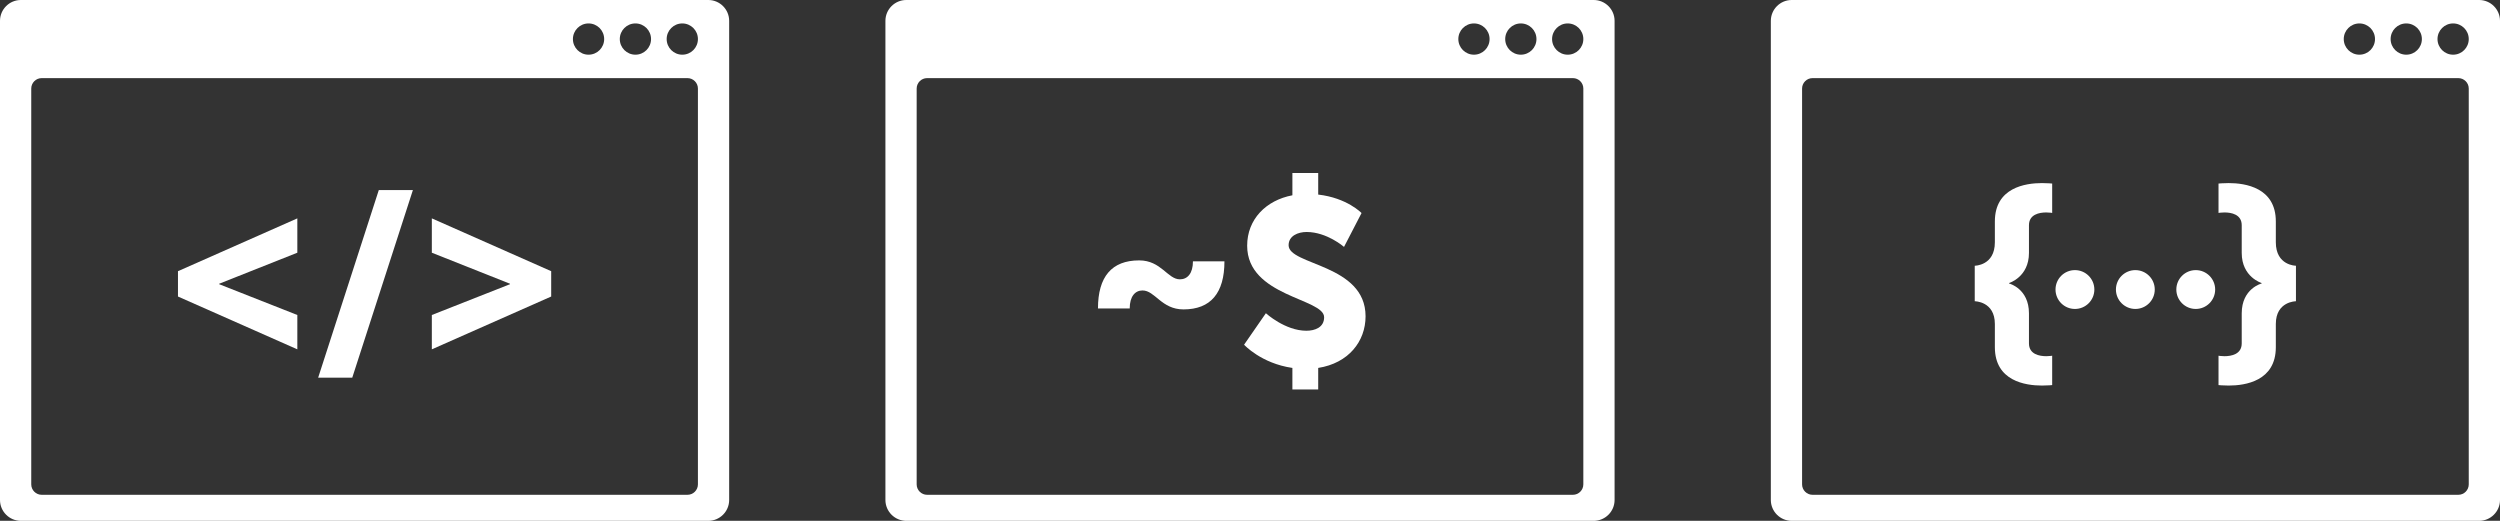 <?xml version="1.0" encoding="utf-8"?>
<!-- Generator: Adobe Illustrator 16.2.1, SVG Export Plug-In . SVG Version: 6.00 Build 0)  -->
<!DOCTYPE svg PUBLIC "-//W3C//DTD SVG 1.1//EN" "http://www.w3.org/Graphics/SVG/1.1/DTD/svg11.dtd">
<svg version="1.1" id="Layer_1" xmlns="http://www.w3.org/2000/svg" xmlns:xlink="http://www.w3.org/1999/xlink" x="0px" y="0px"
	 width="480px" height="100px" viewBox="0 0 480 100" enable-background="new 0 0 480 100" xml:space="preserve">
<rect x="0" y="0" width="480" height="100" fill="#333333" stroke="none"/>
<path fill="#FFFFFF" d="M136,0H4C1.8,0,0,1.8,0,4v92c0,2.2,1.8,4,4,4h132c2.2,0,4-1.8,4-4V4C140,1.8,138.2,0,136,0z M122,4.5
	c1.657,0,3,1.343,3,3c0,1.656-1.343,3-3,3s-3-1.344-3-3C119,5.843,120.343,4.5,122,4.5z M113,4.5c1.657,0,3,1.343,3,3
	c0,1.656-1.343,3-3,3s-3-1.344-3-3C110,5.843,111.343,4.5,113,4.5z M134,93c0,1.1-0.9,2-2,2H8c-1.1,0-2-0.9-2-2V17c0-1.1,0.9-2,2-2
	h124c1.1,0,2,0.9,2,2V93z M131,10.5c-1.657,0-3-1.344-3-3c0-1.657,1.343-3,3-3s3,1.343,3,3C134,9.156,132.657,10.5,131,10.5z"/>
<path fill="#FFFFFF" d="M306,0H174c-2.2,0-4,1.8-4,4v92c0,2.2,1.8,4,4,4h132c2.2,0,4-1.8,4-4V4C310,1.8,308.2,0,306,0z M292,4.5
	c1.656,0,3,1.343,3,3c0,1.656-1.344,3-3,3s-3-1.344-3-3C289,5.843,290.344,4.5,292,4.5z M283,4.5c1.656,0,3,1.343,3,3
	c0,1.656-1.344,3-3,3s-3-1.344-3-3C280,5.843,281.344,4.5,283,4.5z M304,93c0,1.1-0.9,2-2,2H178c-1.1,0-2-0.9-2-2V17
	c0-1.1,0.9-2,2-2h124c1.1,0,2,0.9,2,2V93z M301,10.5c-1.656,0-3-1.344-3-3c0-1.657,1.344-3,3-3s3,1.343,3,3
	C304,9.156,302.656,10.5,301,10.5z"/>
<path fill="#FFFFFF" d="M476,0H344c-2.2,0-4,1.8-4,4v92c0,2.2,1.8,4,4,4h132c2.2,0,4-1.8,4-4V4C480,1.8,478.2,0,476,0z M462,4.5
	c1.656,0,3,1.343,3,3c0,1.656-1.344,3-3,3s-3-1.344-3-3C459,5.843,460.344,4.5,462,4.5z M453,4.5c1.656,0,3,1.343,3,3
	c0,1.656-1.344,3-3,3s-3-1.344-3-3C450,5.843,451.344,4.5,453,4.5z M474,93c0,1.1-0.9,2-2,2H348c-1.1,0-2-0.9-2-2V17
	c0-1.1,0.9-2,2-2h124c1.1,0,2,0.9,2,2V93z M471,10.5c-1.656,0-3-1.344-3-3c0-1.657,1.344-3,3-3s3,1.343,3,3
	C474,9.156,472.656,10.5,471,10.5z"/>
<g>
	<path fill="#FFFFFF" d="M34.171,52.067l22.917-10.14v6.593l-15.005,5.957v0.091l15.005,5.911v6.593l-22.917-10.14V52.067z"/>
	<path fill="#FFFFFF" d="M72.728,36.494h6.548L67.635,72.506h-6.547L72.728,36.494z"/>
	<path fill="#FFFFFF" d="M82.912,60.479l15.005-5.911v-0.091l-15.005-5.957v-6.593l22.917,10.14v4.865l-22.917,10.14V60.479z"/>
</g>
<g>
	<path fill="#FFFFFF" d="M218.723,49.994c4.229,0,5.456,3.637,7.82,3.637c1.455,0,2.501-1.136,2.501-3.455h6.048
		c0,6.093-2.638,9.23-7.866,9.23c-4.229,0-5.457-3.638-7.866-3.638c-1.41,0-2.456,1.137-2.456,3.456h-6.093
		C210.811,53.131,213.448,49.994,218.723,49.994z"/>
	<path fill="#FFFFFF" d="M243.047,60.139c0,0,3.684,3.364,7.775,3.364c1.637,0,3.41-0.636,3.41-2.592
		c0-3.638-14.777-3.956-14.777-13.731c0-5.093,3.637-8.73,8.685-9.685V33.22h4.956v4.138c5.547,0.637,8.321,3.547,8.321,3.547
		l-3.365,6.502c0,0-3.273-2.864-7.185-2.864c-1.637,0-3.455,0.728-3.455,2.546c0,3.864,14.777,3.592,14.777,13.641
		c0,4.819-3.273,9.003-9.094,9.913v4.137h-4.956v-4.137c-6.002-0.865-9.276-4.457-9.276-4.457L243.047,60.139z"/>
</g>
<g>
	<path fill="#FFFFFF" d="M383.014,62.205c0-4.365-3.865-4.365-3.865-4.365v-6.82c0,0,3.865,0,3.865-4.501v-4.001
		c0-6.502,5.865-7.366,9.049-7.366c1.137,0,1.955,0.091,1.955,0.091v5.638c0,0-0.501-0.091-1.137-0.091
		c-1.319,0-3.32,0.364-3.32,2.455v5.32c0,4.639-3.818,5.775-3.818,5.775v0.09c0,0,3.818,0.955,3.818,5.73v5.773
		c0,2.092,2.001,2.456,3.32,2.456c0.636,0,1.137-0.091,1.137-0.091v5.638c0,0-0.818,0.091-1.955,0.091
		c-3.184,0-9.049-0.863-9.049-7.365V62.205z"/>
	<path fill="#FFFFFF" d="M427.092,68.39c1.318,0,3.319-0.364,3.319-2.456V60.16c0-4.775,3.819-5.73,3.819-5.73v-0.09
		c0,0-3.819-1.137-3.819-5.775v-5.32c0-2.091-2.001-2.455-3.319-2.455c-0.637,0-1.137,0.091-1.137,0.091v-5.638
		c0,0,0.818-0.091,1.955-0.091c3.183,0,9.049,0.864,9.049,7.366v4.001c0,4.501,3.864,4.501,3.864,4.501v6.82
		c0,0-3.864,0-3.864,4.365v4.457c0,6.502-5.866,7.365-9.049,7.365c-1.137,0-1.955-0.091-1.955-0.091v-5.638
		C425.955,68.299,426.455,68.39,427.092,68.39z"/>
	<circle fill="#FFFFFF" cx="398.387" cy="55.59" r="3.729"/>
	<circle fill="#FFFFFF" cx="409.986" cy="55.59" r="3.728"/>
	<circle fill="#FFFFFF" cx="421.584" cy="55.59" r="3.728"/>
</g>
</svg>
